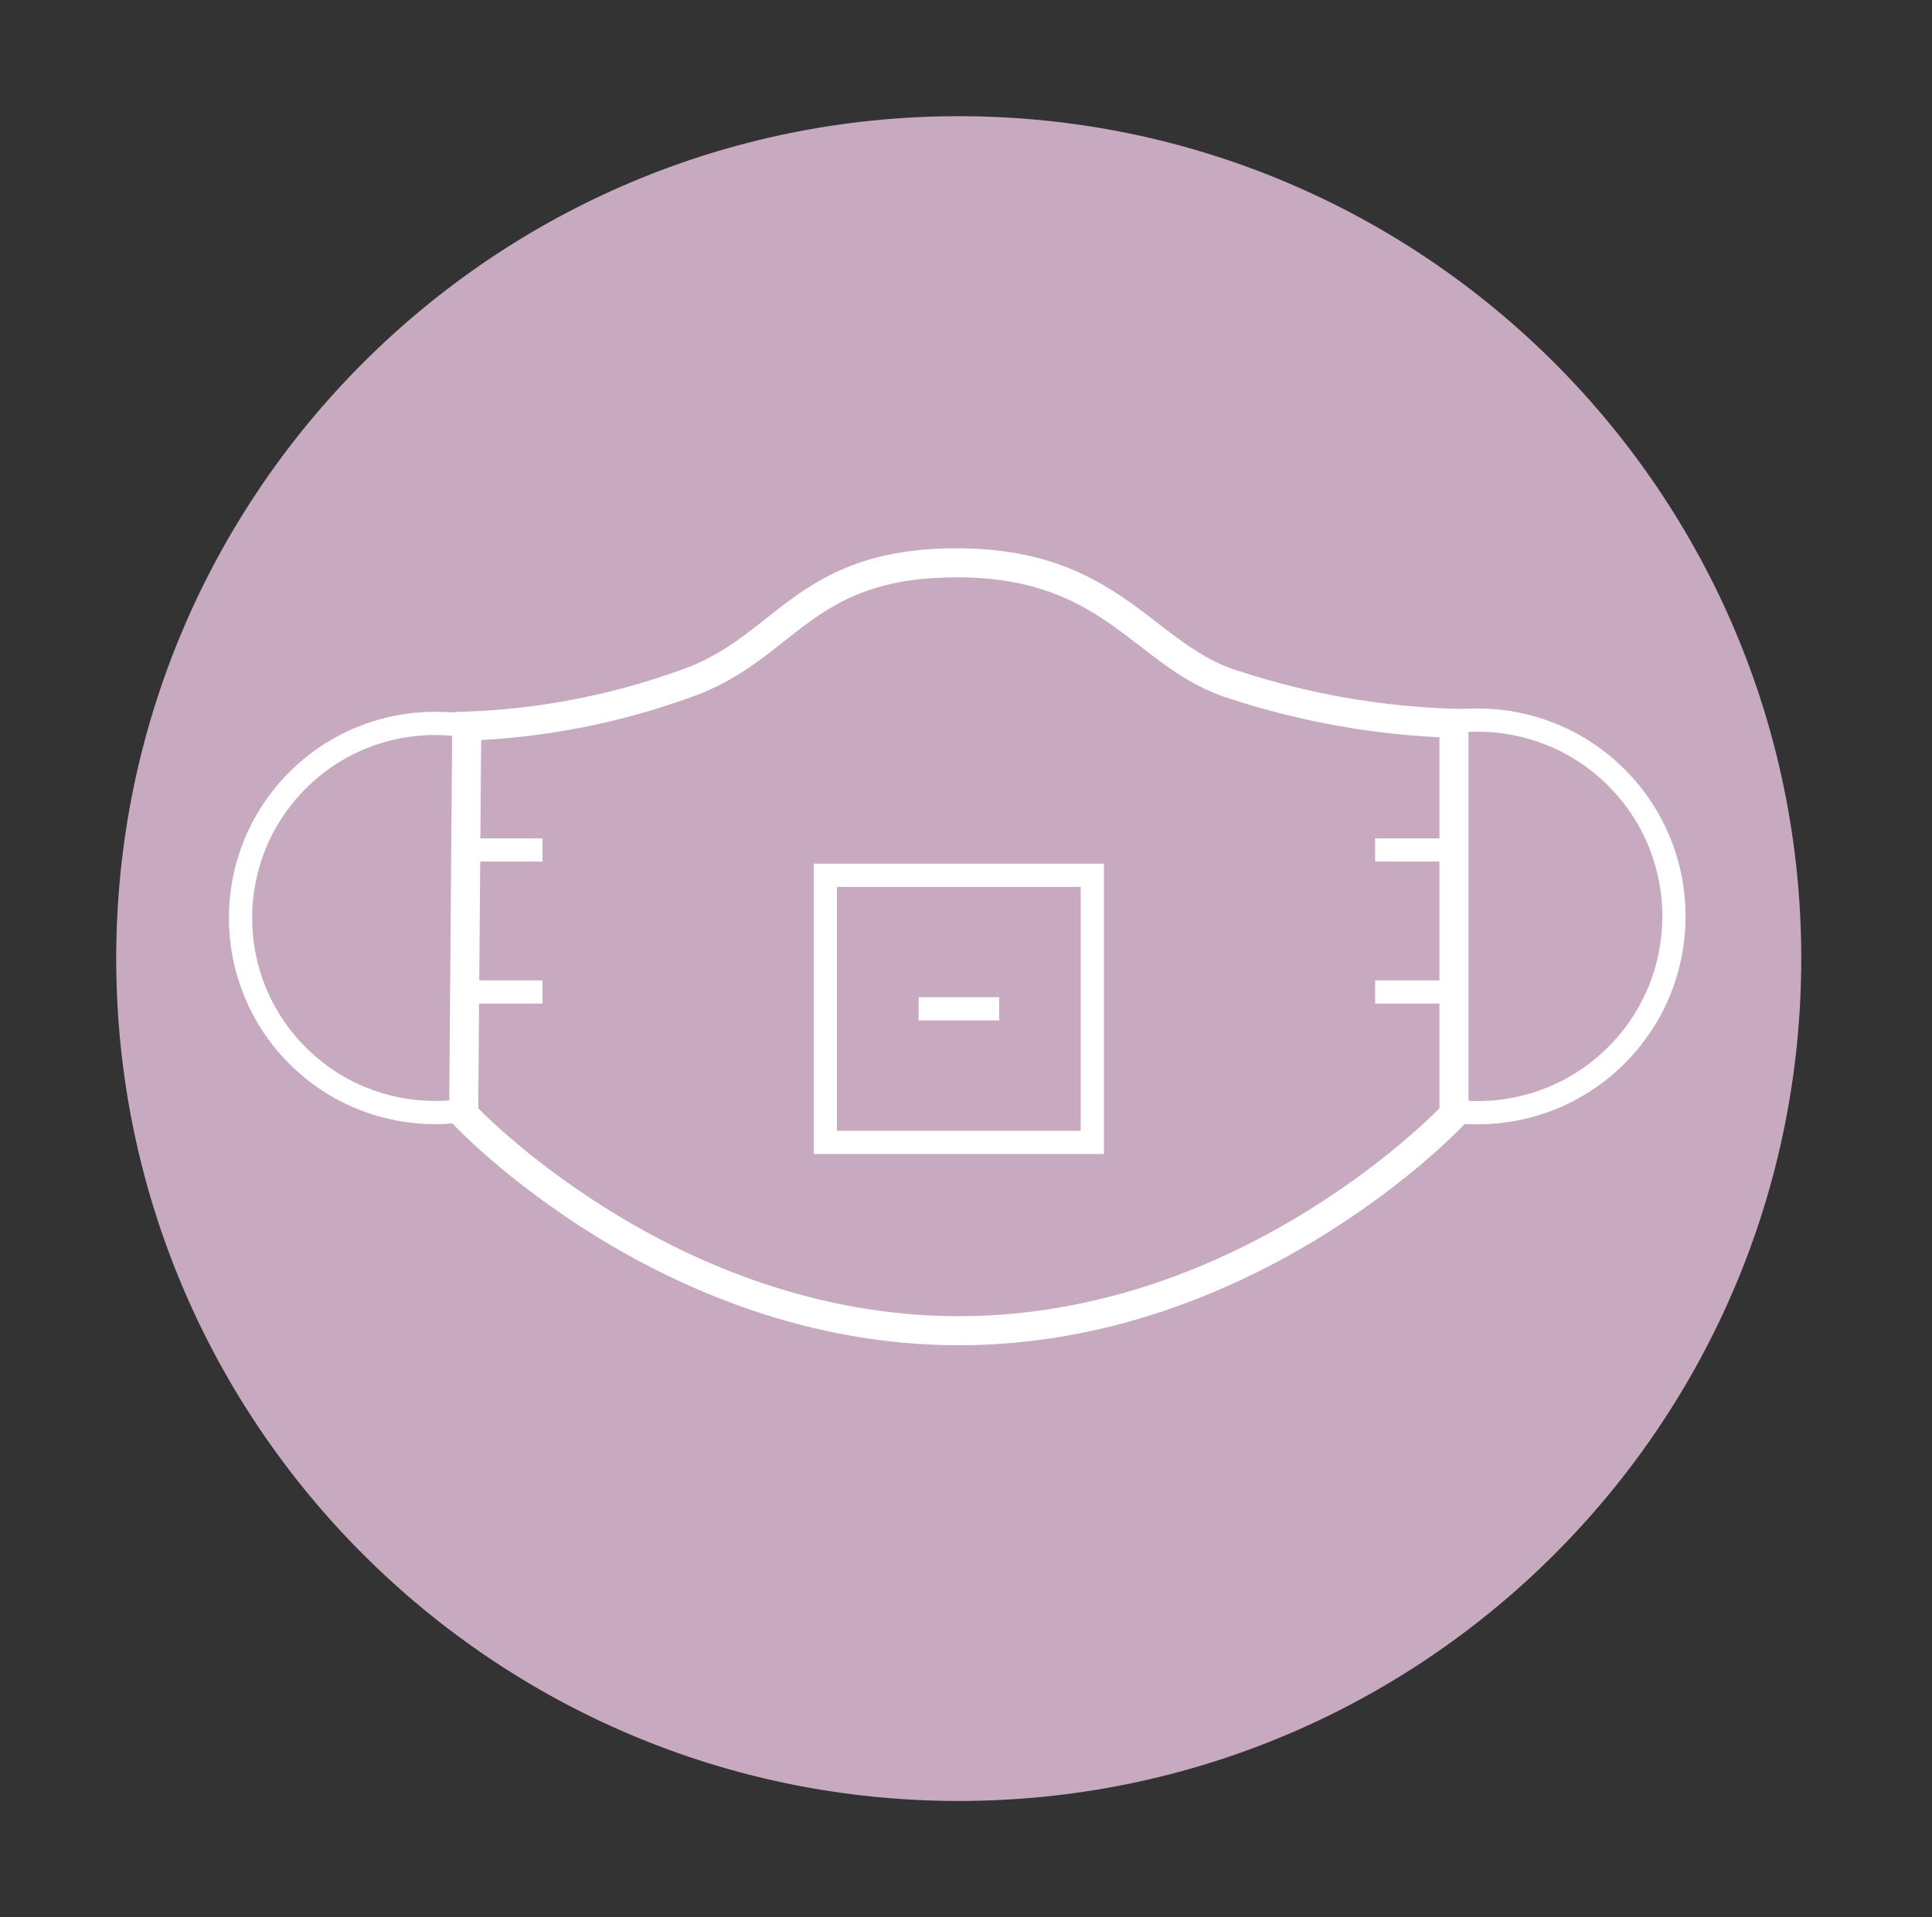<svg width="133" height="132" viewBox="0 0 133 132" fill="none" xmlns="http://www.w3.org/2000/svg">
<rect x="0" y="0" width="133" height="132" fill="#333333" stroke="none"/>
<path d="M66 124C98.032 124 124 98.032 124 66C124 33.968 98.032 8 66 8C33.968 8 8 33.968 8 66C8 98.032 33.968 124 66 124Z" fill="#C7A9C0"/>
<path d="M39.43 72.678C44.663 67.446 44.663 58.962 39.43 53.73C34.198 48.498 25.714 48.498 20.482 53.73C15.249 58.962 15.249 67.446 20.482 72.678C25.714 77.911 34.198 77.911 39.43 72.678Z" stroke="white" stroke-width="1.6" stroke-miterlimit="10"/>
<path d="M111.278 72.652C116.557 67.374 116.557 58.816 111.278 53.537C106 48.259 97.442 48.259 92.163 53.537C86.885 58.816 86.885 67.374 92.163 72.652C97.442 77.931 106 77.931 111.278 72.652Z" stroke="white" stroke-width="1.6" stroke-miterlimit="10"/>
<path d="M84.976 47.154C78.723 45.24 76.691 38.751 65.875 38.751C55.059 38.751 54.181 44.755 46.97 47.154C42.198 48.856 37.193 49.816 32.13 49.999L31.92 76.717C31.92 76.717 45.817 91.623 66.006 91.623C86.195 91.623 100.092 76.717 100.092 76.717V49.802C94.953 49.645 89.863 48.753 84.976 47.154Z" fill="#C7A9C0" stroke="white" stroke-width="2" stroke-miterlimit="10"/>
<path d="M75.197 60.264H56.816V78.657H75.197V60.264Z" fill="#C7A9C0" stroke="white" stroke-width="1.6" stroke-miterlimit="10"/>
<path d="M31.789 58.521H37.348" stroke="white" stroke-width="1.6" stroke-miterlimit="10"/>
<path d="M31.789 68.301H37.348" stroke="white" stroke-width="1.6" stroke-miterlimit="10"/>
<path d="M100.225 58.521H94.666" stroke="white" stroke-width="1.6" stroke-miterlimit="10"/>
<path d="M68.786 69.455H63.24" stroke="white" stroke-width="1.6" stroke-miterlimit="10"/>
<path d="M100.225 68.301H94.666" stroke="white" stroke-width="1.6" stroke-miterlimit="10"/>
</svg>
